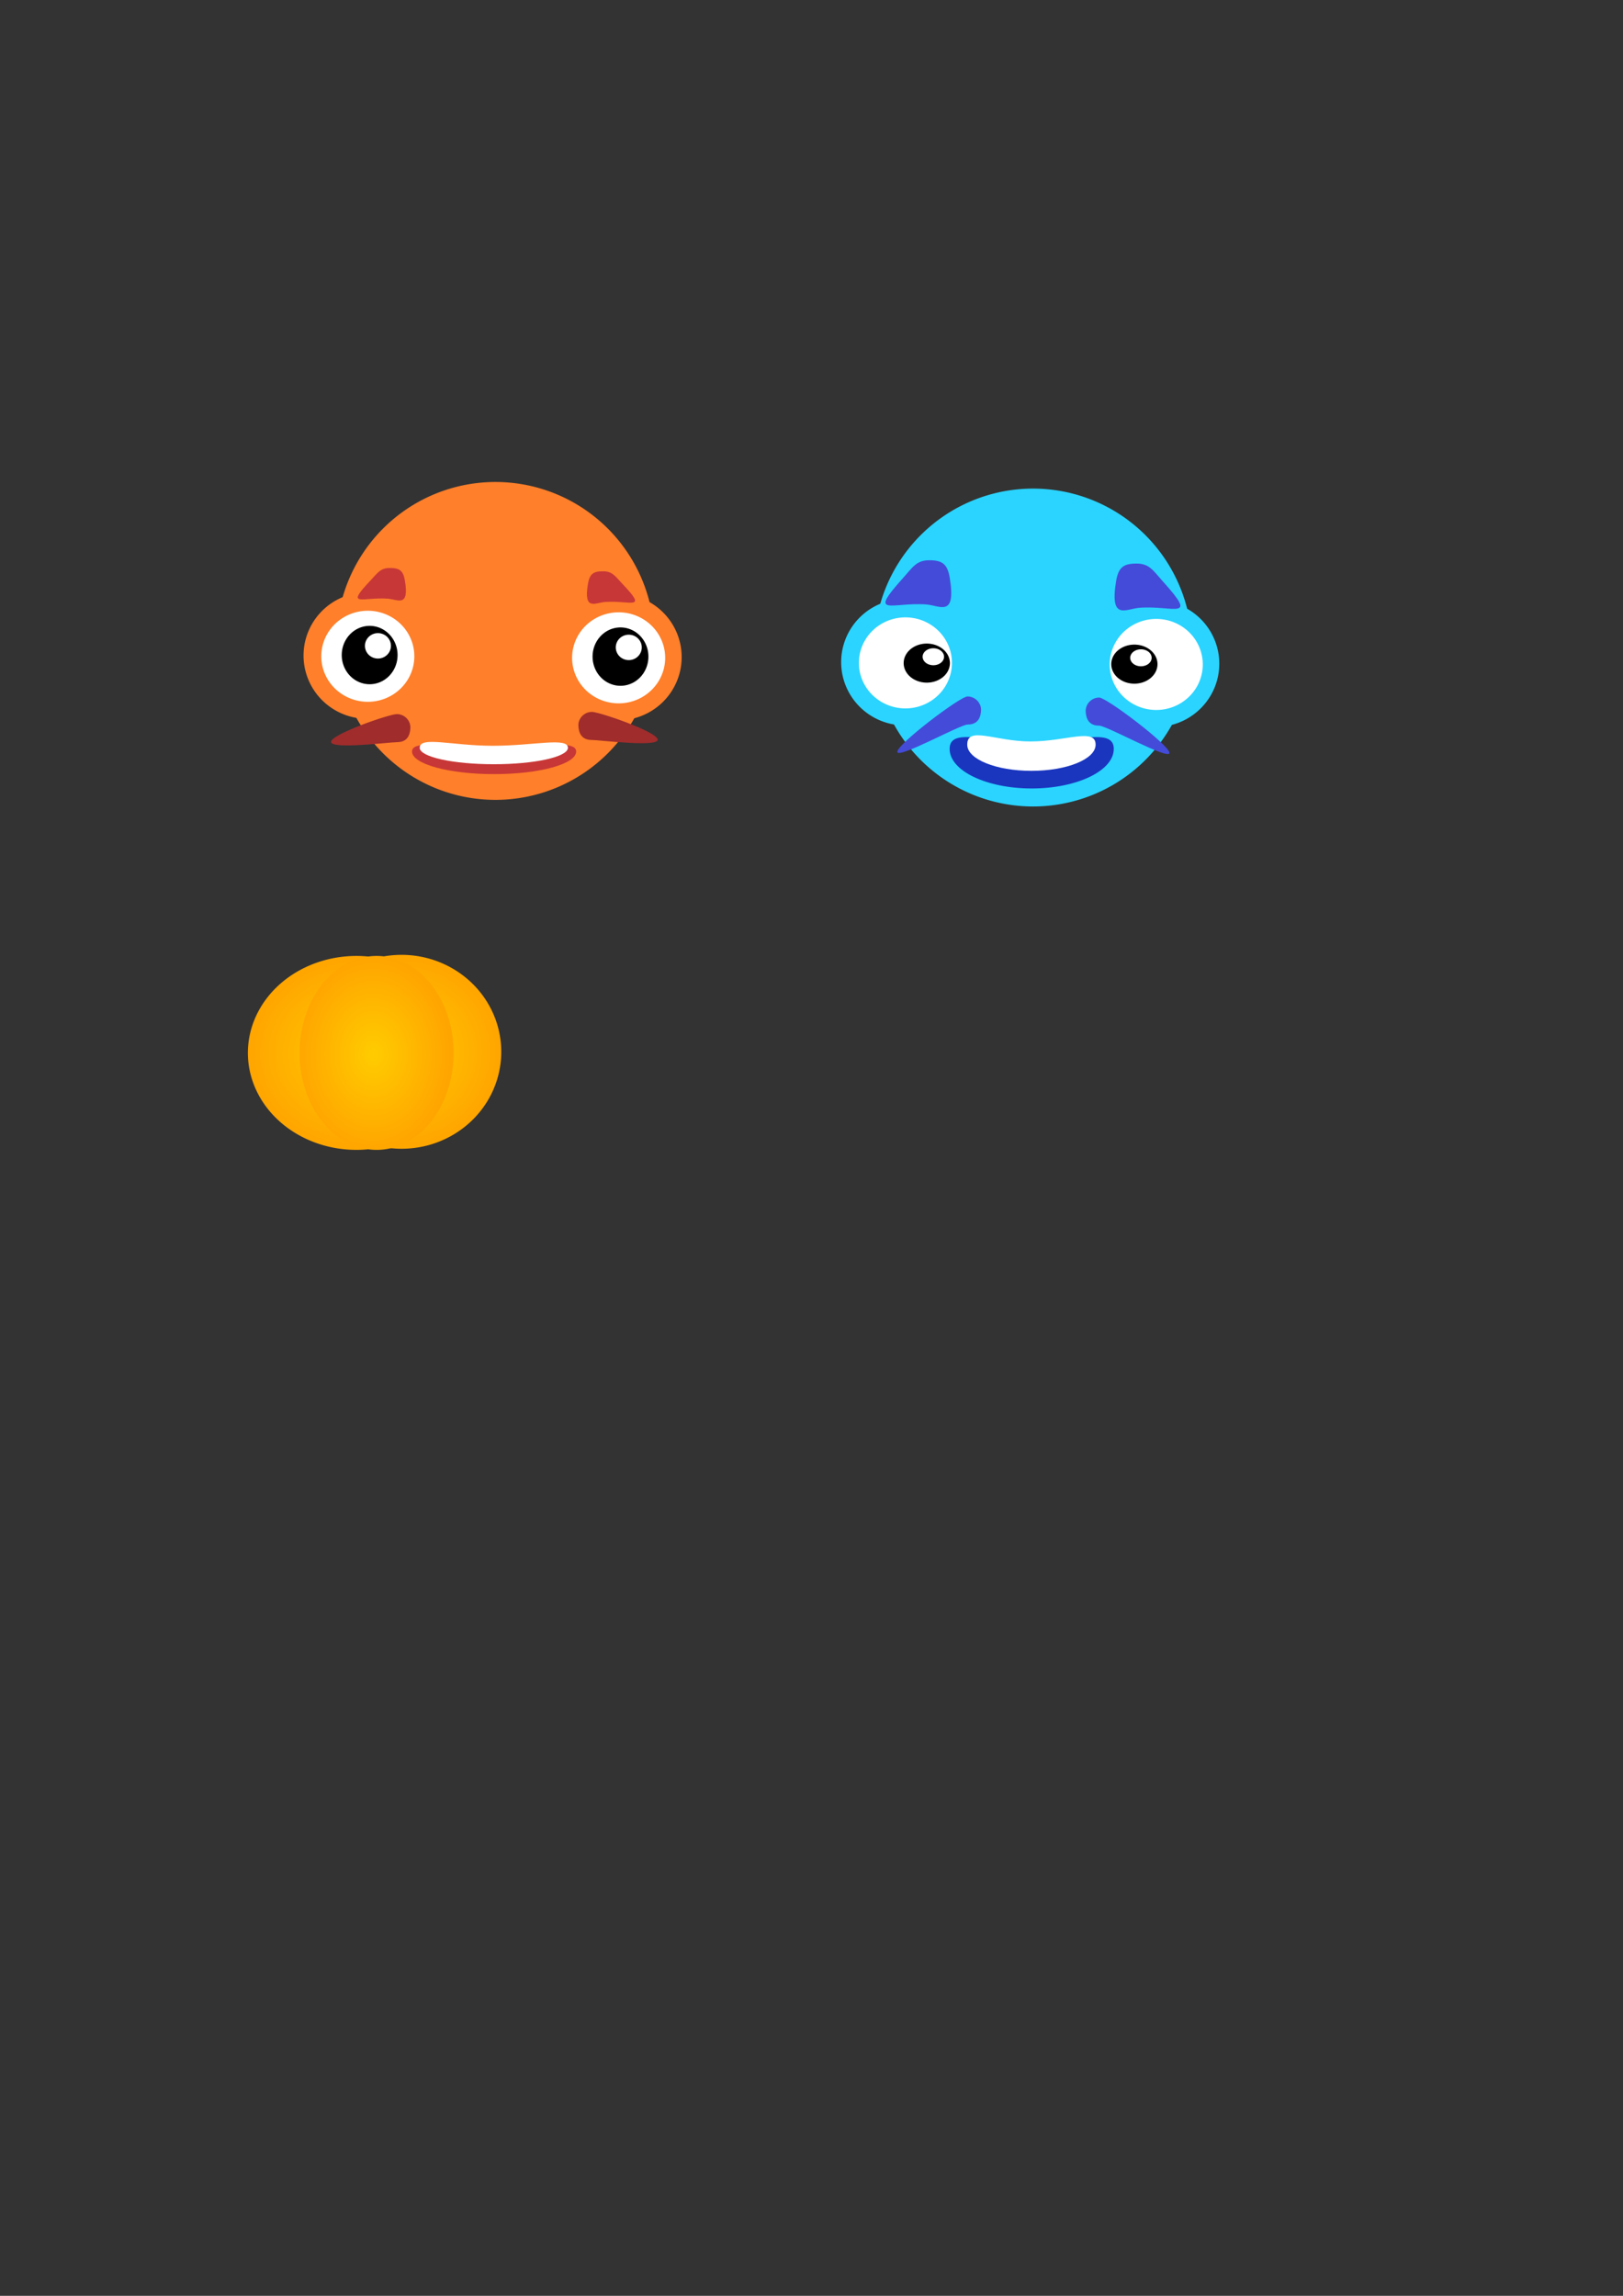 <?xml version="1.0" encoding="UTF-8" standalone="no"?>
<!-- Created with Inkscape (http://www.inkscape.org/) -->

<svg
   xmlns:dc="http://purl.org/dc/elements/1.1/"
   xmlns:cc="http://creativecommons.org/ns#"
   xmlns:rdf="http://www.w3.org/1999/02/22-rdf-syntax-ns#"
   xmlns:svg="http://www.w3.org/2000/svg"
   xmlns="http://www.w3.org/2000/svg"
   xmlns:xlink="http://www.w3.org/1999/xlink"
   xmlns:sodipodi="http://sodipodi.sourceforge.net/DTD/sodipodi-0.dtd"
   xmlns:inkscape="http://www.inkscape.org/namespaces/inkscape"
   width="744.094"
   height="1052.362"
   id="svg2"
   version="1.1"
   inkscape:version="0.48.4 r9939"
   sodipodi:docname="characters.svg">
  <rect width="100%" height="100%" fill="#333333" stroke="none"/>
  <defs
     id="defs4">
    <linearGradient
       id="linearGradient5757">
      <stop
         style="stop-color:#ffcc00;stop-opacity:1;"
         offset="0"
         id="stop5759" />
      <stop
         style="stop-color:#ffa500;stop-opacity:1;"
         offset="1"
         id="stop5761" />
    </linearGradient>
    <radialGradient
       inkscape:collect="always"
       xlink:href="#linearGradient5757"
       id="radialGradient5763"
       cx="149.755"
       cy="482.636"
       fx="149.755"
       fy="482.636"
       r="41.669"
       gradientTransform="matrix(1,0,0,1.067,0,-32.176)"
       gradientUnits="userSpaceOnUse" />
    <radialGradient
       inkscape:collect="always"
       xlink:href="#linearGradient5757"
       id="radialGradient5775"
       gradientUnits="userSpaceOnUse"
       gradientTransform="matrix(1,0,0,1.067,0,-32.176)"
       cx="149.755"
       cy="482.636"
       fx="149.755"
       fy="482.636"
       r="41.669" />
    <radialGradient
       inkscape:collect="always"
       xlink:href="#linearGradient5757"
       id="radialGradient5779"
       gradientUnits="userSpaceOnUse"
       gradientTransform="matrix(1,0,0,1.067,0,-32.176)"
       cx="147.969"
       cy="483.11"
       fx="147.969"
       fy="483.11"
       r="41.669" />
  </defs>
  <sodipodi:namedview
     id="base"
     pagecolor="#ffffff"
     bordercolor="#666666"
     borderopacity="1.0"
     inkscape:pageopacity="0.0"
     inkscape:pageshadow="2"
     inkscape:zoom="1.979899"
     inkscape:cx="197.56285"
     inkscape:cy="696.88349"
     inkscape:document-units="px"
     inkscape:current-layer="layer1"
     showgrid="false"
     showguides="true"
     inkscape:guide-bbox="true"
     inkscape:window-width="1680"
     inkscape:window-height="988"
     inkscape:window-x="-8"
     inkscape:window-y="-8"
     inkscape:window-maximized="1" />
  <g
     inkscape:label="Layer 1"
     inkscape:groupmode="layer"
     id="layer1">
    <path
       sodipodi:type="arc"
       style="fill:#ff7f2a;fill-rule:evenodd;stroke:none;stroke-width:1px;stroke-linecap:butt;stroke-linejoin:miter;stroke-opacity:1"
       id="path2987"
       sodipodi:cx="227.14285"
       sodipodi:cy="293.79074"
       sodipodi:rx="72.85714"
       sodipodi:ry="72.85714"
       d="m 300,293.791 a 72.857,72.857 0 1 1 -145.714,0 72.857,72.857 0 1 1 145.714,0 z" />
    <path
       sodipodi:type="arc"
       style="fill:#ff7f2a;stroke:none"
       id="path3759"
       sodipodi:cx="124.24876"
       sodipodi:cy="165.44824"
       sodipodi:rx="22.223356"
       sodipodi:ry="22.223356"
       d="m 146.472,165.448 a 22.223,22.223 0 1 1 -44.447,0 22.223,22.223 0 1 1 44.447,0 z"
       transform="matrix(1.313,0,0,1.305,5.206,84.573)" />
    <path
       transform="matrix(0.96,0,0,0.939,49.348,145.47)"
       d="m 146.472,165.448 a 22.223,22.223 0 1 1 -44.447,0 22.223,22.223 0 1 1 44.447,0 z"
       sodipodi:ry="22.223356"
       sodipodi:rx="22.223356"
       sodipodi:cy="165.44824"
       sodipodi:cx="124.24876"
       id="path3761"
       style="fill:#ffffff;fill-opacity:1;stroke:none"
       sodipodi:type="arc" />
    <path
       sodipodi:type="arc"
       style="fill:#000000;fill-opacity:1;stroke:none"
       id="path3763"
       sodipodi:cx="124.24876"
       sodipodi:cy="165.44824"
       sodipodi:rx="22.223356"
       sodipodi:ry="22.223356"
       d="m 146.472,165.448 a 22.223,22.223 0 1 1 -44.447,0 22.223,22.223 0 1 1 44.447,0 z"
       transform="matrix(0.576,0,0,0.602,97.909,200.665)" />
    <path
       transform="matrix(0.268,0,0,0.262,139.976,252.696)"
       d="m 146.472,165.448 a 22.223,22.223 0 1 1 -44.447,0 22.223,22.223 0 1 1 44.447,0 z"
       sodipodi:ry="22.223356"
       sodipodi:rx="22.223356"
       sodipodi:cy="165.44824"
       sodipodi:cx="124.24876"
       id="path3765"
       style="fill:#ffffff;fill-opacity:1;stroke:none"
       sodipodi:type="arc" />
    <path
       style="fill:#c83737;fill-opacity:1;stroke:none"
       d="m 185.617,266.026 c 2.16,12.679 -3.316,8.72 -7.857,8.393 -11.531,-0.831 -19.892,4.286 -7.857,-8.393 3.191,-3.362 4.465,-5.678 8.804,-5.678 4.339,0 6.131,1.109 6.91,5.678 z"
       id="path3785"
       inkscape:connector-curvature="0"
       sodipodi:nodetypes="sssss" />
    <path
       transform="matrix(1.313,0,0,1.305,120.206,85.287)"
       d="m 146.472,165.448 a 22.223,22.223 0 1 1 -44.447,0 22.223,22.223 0 1 1 44.447,0 z"
       sodipodi:ry="22.223356"
       sodipodi:rx="22.223356"
       sodipodi:cy="165.44824"
       sodipodi:cx="124.24876"
       id="path3787"
       style="fill:#ff7f2a;stroke:none"
       sodipodi:type="arc" />
    <path
       sodipodi:type="arc"
       style="fill:#ffffff;fill-opacity:1;stroke:none"
       id="path3789"
       sodipodi:cx="124.24876"
       sodipodi:cy="165.44824"
       sodipodi:rx="22.223356"
       sodipodi:ry="22.223356"
       d="m 146.472,165.448 a 22.223,22.223 0 1 1 -44.447,0 22.223,22.223 0 1 1 44.447,0 z"
       transform="matrix(0.96,0,0,0.939,164.348,146.185)" />
    <path
       transform="matrix(0.576,0,0,0.602,212.909,201.379)"
       d="m 146.472,165.448 a 22.223,22.223 0 1 1 -44.447,0 22.223,22.223 0 1 1 44.447,0 z"
       sodipodi:ry="22.223356"
       sodipodi:rx="22.223356"
       sodipodi:cy="165.44824"
       sodipodi:cx="124.24876"
       id="path3791"
       style="fill:#000000;fill-opacity:1;stroke:none"
       sodipodi:type="arc" />
    <path
       sodipodi:type="arc"
       style="fill:#ffffff;fill-opacity:1;stroke:none"
       id="path3793"
       sodipodi:cx="124.24876"
       sodipodi:cy="165.44824"
       sodipodi:rx="22.223356"
       sodipodi:ry="22.223356"
       d="m 146.472,165.448 a 22.223,22.223 0 1 1 -44.447,0 22.223,22.223 0 1 1 44.447,0 z"
       transform="matrix(0.268,0,0,0.262,254.976,253.41)" />
    <path
       sodipodi:nodetypes="sssss"
       inkscape:connector-curvature="0"
       id="path3796"
       d="m 269.564,267.541 c -2.16,12.679 3.316,8.72 7.857,8.393 11.531,-0.831 19.892,4.286 7.857,-8.393 -3.191,-3.362 -4.465,-5.678 -8.804,-5.678 -4.339,0 -6.131,1.109 -6.91,5.678 z"
       style="fill:#c83737;fill-opacity:1;stroke:none" />
    <path
       transform="translate(100.258,91.671)"
       style="fill:#c83737;fill-opacity:1;stroke:none"
       d="m 163.897,252.826 c 0,5.718 -16.847,10.354 -37.628,10.354 -20.781,0 -37.628,-4.636 -37.628,-10.354 0,-5.718 16.594,-1.768 37.376,-1.768 20.781,0 37.881,-3.951 37.881,1.768 z"
       id="path3798"
       inkscape:connector-curvature="0"
       sodipodi:nodetypes="sssss" />
    <path
       sodipodi:nodetypes="sssss"
       inkscape:connector-curvature="0"
       id="path3803"
       d="m 260.367,342.868 c -0.202,4.103 -15.207,7.438 -33.966,7.438 -18.759,0 -33.782,-3.334 -33.966,-7.438 -0.253,-5.623 14.727,-1.017 33.486,-1.017 18.759,0 34.699,-4.101 34.447,1.017 z"
       style="fill:#ffffff;fill-opacity:1;stroke:none" />
    <path
       style="fill:#a02c2c;fill-opacity:1;stroke:none"
       d="m 188.141,333.765 c -0.253,4.819 -2.77,6.44 -6.187,6.44 -3.417,0 -30.178,3.43 -30.178,-0.126 0,-3.557 26.761,-12.753 30.178,-12.753 3.417,0 6.373,2.888 6.187,6.44 z"
       id="path3805"
       inkscape:connector-curvature="0"
       sodipodi:nodetypes="sssss" />
    <path
       sodipodi:nodetypes="sssss"
       inkscape:connector-curvature="0"
       id="path3808"
       d="m 265.173,332.755 c 0.253,4.819 2.77,6.44 6.187,6.44 3.417,0 30.178,3.43 30.178,-0.126 0,-3.557 -26.761,-12.753 -30.178,-12.753 -3.417,0 -6.373,2.888 -6.187,6.44 z"
       style="fill:#a02c2c;fill-opacity:1;stroke:none" />
    <path
       d="m 300,293.791 a 72.857,72.857 0 1 1 -145.714,0 72.857,72.857 0 1 1 145.714,0 z"
       sodipodi:ry="72.85714"
       sodipodi:rx="72.85714"
       sodipodi:cy="293.79074"
       sodipodi:cx="227.14285"
       id="path3810"
       style="fill:#2ad4ff;fill-opacity:1;fill-rule:evenodd;stroke:none"
       sodipodi:type="arc"
       transform="translate(246.477,3.03)" />
    <path
       transform="matrix(1.313,0,0,1.305,251.684,87.603)"
       d="m 146.472,165.448 a 22.223,22.223 0 1 1 -44.447,0 22.223,22.223 0 1 1 44.447,0 z"
       sodipodi:ry="22.223356"
       sodipodi:rx="22.223356"
       sodipodi:cy="165.44824"
       sodipodi:cx="124.24876"
       id="path3812"
       style="fill:#2ad4ff;fill-opacity:1;stroke:none"
       sodipodi:type="arc" />
    <path
       sodipodi:type="arc"
       style="fill:#ffffff;fill-opacity:1;stroke:none"
       id="path3814"
       sodipodi:cx="124.24876"
       sodipodi:cy="165.44824"
       sodipodi:rx="22.223356"
       sodipodi:ry="22.223356"
       d="m 146.472,165.448 a 22.223,22.223 0 1 1 -44.447,0 22.223,22.223 0 1 1 44.447,0 z"
       transform="matrix(0.96,0,0,0.939,295.825,148.501)" />
    <path
       transform="matrix(0.477,0,0,0.403,365.635,237.281)"
       d="m 146.472,165.448 a 22.223,22.223 0 1 1 -44.447,0 22.223,22.223 0 1 1 44.447,0 z"
       sodipodi:ry="22.223356"
       sodipodi:rx="22.223356"
       sodipodi:cy="165.44824"
       sodipodi:cx="124.24876"
       id="path3816"
       style="fill:#000000;fill-opacity:1;stroke:none"
       sodipodi:type="arc" />
    <path
       sodipodi:type="arc"
       style="fill:#ffffff;fill-opacity:1;stroke:none"
       id="path3818"
       sodipodi:cx="124.24876"
       sodipodi:cy="165.44824"
       sodipodi:rx="22.223356"
       sodipodi:ry="22.223356"
       d="m 146.472,165.448 a 22.223,22.223 0 1 1 -44.447,0 22.223,22.223 0 1 1 44.447,0 z"
       transform="matrix(0.221,0,0,0.175,400.449,272.092)" />
    <path
       sodipodi:nodetypes="sssss"
       inkscape:connector-curvature="0"
       id="path3820"
       d="m 435.452,264.991 c 2.951,18.262 -4.53,12.56 -10.733,12.089 -15.751,-1.196 -27.172,6.173 -10.733,-12.089 4.359,-4.842 6.099,-8.179 12.026,-8.179 5.928,0 8.375,1.597 9.439,8.179 z"
       style="fill:#444bd9;fill-opacity:1;stroke:none" />
    <path
       sodipodi:type="arc"
       style="fill:#2ad4ff;fill-opacity:1;stroke:none"
       id="path3822"
       sodipodi:cx="124.24876"
       sodipodi:cy="165.44824"
       sodipodi:rx="22.223356"
       sodipodi:ry="22.223356"
       d="m 146.472,165.448 a 22.223,22.223 0 1 1 -44.447,0 22.223,22.223 0 1 1 44.447,0 z"
       transform="matrix(1.313,0,0,1.305,366.684,88.318)" />
    <path
       transform="matrix(0.96,0,0,0.939,410.825,149.215)"
       d="m 146.472,165.448 a 22.223,22.223 0 1 1 -44.447,0 22.223,22.223 0 1 1 44.447,0 z"
       sodipodi:ry="22.223356"
       sodipodi:rx="22.223356"
       sodipodi:cy="165.44824"
       sodipodi:cx="124.24876"
       id="path3824"
       style="fill:#ffffff;fill-opacity:1;stroke:none"
       sodipodi:type="arc" />
    <path
       sodipodi:type="arc"
       style="fill:#000000;fill-opacity:1;stroke:none"
       id="path3826"
       sodipodi:cx="124.24876"
       sodipodi:cy="165.44824"
       sodipodi:rx="22.223356"
       sodipodi:ry="22.223356"
       d="m 146.472,165.448 a 22.223,22.223 0 1 1 -44.447,0 22.223,22.223 0 1 1 44.447,0 z"
       transform="matrix(0.477,0,0,0.403,460.808,237.759)" />
    <path
       transform="matrix(0.221,0,0,0.175,495.622,272.57)"
       d="m 146.472,165.448 a 22.223,22.223 0 1 1 -44.447,0 22.223,22.223 0 1 1 44.447,0 z"
       sodipodi:ry="22.223356"
       sodipodi:rx="22.223356"
       sodipodi:cy="165.44824"
       sodipodi:cx="124.24876"
       id="path3828"
       style="fill:#ffffff;fill-opacity:1;stroke:none"
       sodipodi:type="arc" />
    <path
       sodipodi:nodetypes="sssss"
       inkscape:connector-curvature="0"
       id="path3832"
       d="m 510.632,343.288 c 0,10.013 -16.847,18.13 -37.628,18.13 -20.781,0 -37.628,-8.117 -37.628,-18.13 0,-10.013 16.594,-3.095 37.376,-3.095 20.781,0 37.881,-6.917 37.881,3.095 z"
       style="fill:#1a36bf;fill-opacity:1;stroke:none" />
    <path
       style="fill:#ffffff;fill-opacity:1;stroke:none"
       d="m 502.299,341.492 c -0.175,6.534 -13.172,11.844 -29.421,11.844 -16.249,0 -29.261,-5.31 -29.421,-11.844 -0.219,-8.954 12.756,-1.62 29.005,-1.62 16.249,0 30.056,-6.53 29.837,1.62 z"
       id="path3834"
       inkscape:connector-curvature="0"
       sodipodi:nodetypes="sssss" />
    <path
       sodipodi:nodetypes="sssss"
       inkscape:connector-curvature="0"
       id="path3836"
       d="m 449.77,325.684 c -0.253,4.819 -2.77,6.44 -6.187,6.44 -3.417,0 -32.199,16.057 -32.199,12.501 0,-3.557 28.782,-25.38 32.199,-25.38 3.417,0 6.373,2.888 6.187,6.44 z"
       style="fill:#444bd9;fill-opacity:1;stroke:none" />
    <path
       style="fill:#444bd9;fill-opacity:1;stroke:none"
       d="m 497.761,326.189 c 0.253,4.819 2.77,6.44 6.187,6.44 3.417,0 32.199,16.057 32.199,12.501 0,-3.557 -28.782,-25.38 -32.199,-25.38 -3.417,0 -6.373,2.888 -6.187,6.44 z"
       id="path3840"
       inkscape:connector-curvature="0"
       sodipodi:nodetypes="sssss" />
    <path
       style="fill:#444bd9;fill-opacity:1;stroke:none"
       d="m 511.674,266.506 c -2.951,18.262 4.53,12.56 10.733,12.089 15.751,-1.196 27.172,6.173 10.733,-12.089 -4.359,-4.842 -6.099,-8.179 -12.026,-8.179 -5.928,0 -8.375,1.597 -9.439,8.179 z"
       id="path3842"
       inkscape:connector-curvature="0"
       sodipodi:nodetypes="sssss" />
    <path
       sodipodi:type="arc"
       style="fill:url(#radialGradient5763);fill-opacity:1;stroke:none"
       id="path5247"
       sodipodi:cx="149.75511"
       sodipodi:cy="482.63614"
       sodipodi:rx="41.668793"
       sodipodi:ry="44.446712"
       d="m 191.424,482.636 a 41.669,44.447 0 1 1 -83.338,0 41.669,44.447 0 1 1 83.338,0 z"
       transform="matrix(1.194,0,0,1,-15.406,0)" />
    <path
       d="m 191.424,482.636 a 41.669,44.447 0 1 1 -83.338,0 41.669,44.447 0 1 1 83.338,0 z"
       sodipodi:ry="44.446712"
       sodipodi:rx="41.668793"
       sodipodi:cy="482.63614"
       sodipodi:cx="149.75511"
       id="path5773"
       style="fill:url(#radialGradient5775);fill-opacity:1;stroke:none"
       sodipodi:type="arc"
       transform="matrix(1.097,0,0,1,19.823,-0.505)" />
    <path
       transform="matrix(0.848,0,0,1,45.671,0)"
       sodipodi:type="arc"
       style="fill:url(#radialGradient5779);fill-opacity:1;stroke:none"
       id="path5777"
       sodipodi:cx="149.75511"
       sodipodi:cy="482.63614"
       sodipodi:rx="41.668793"
       sodipodi:ry="44.446712"
       d="m 191.424,482.636 a 41.669,44.447 0 1 1 -83.338,0 41.669,44.447 0 1 1 83.338,0 z" />
  </g>
</svg>
